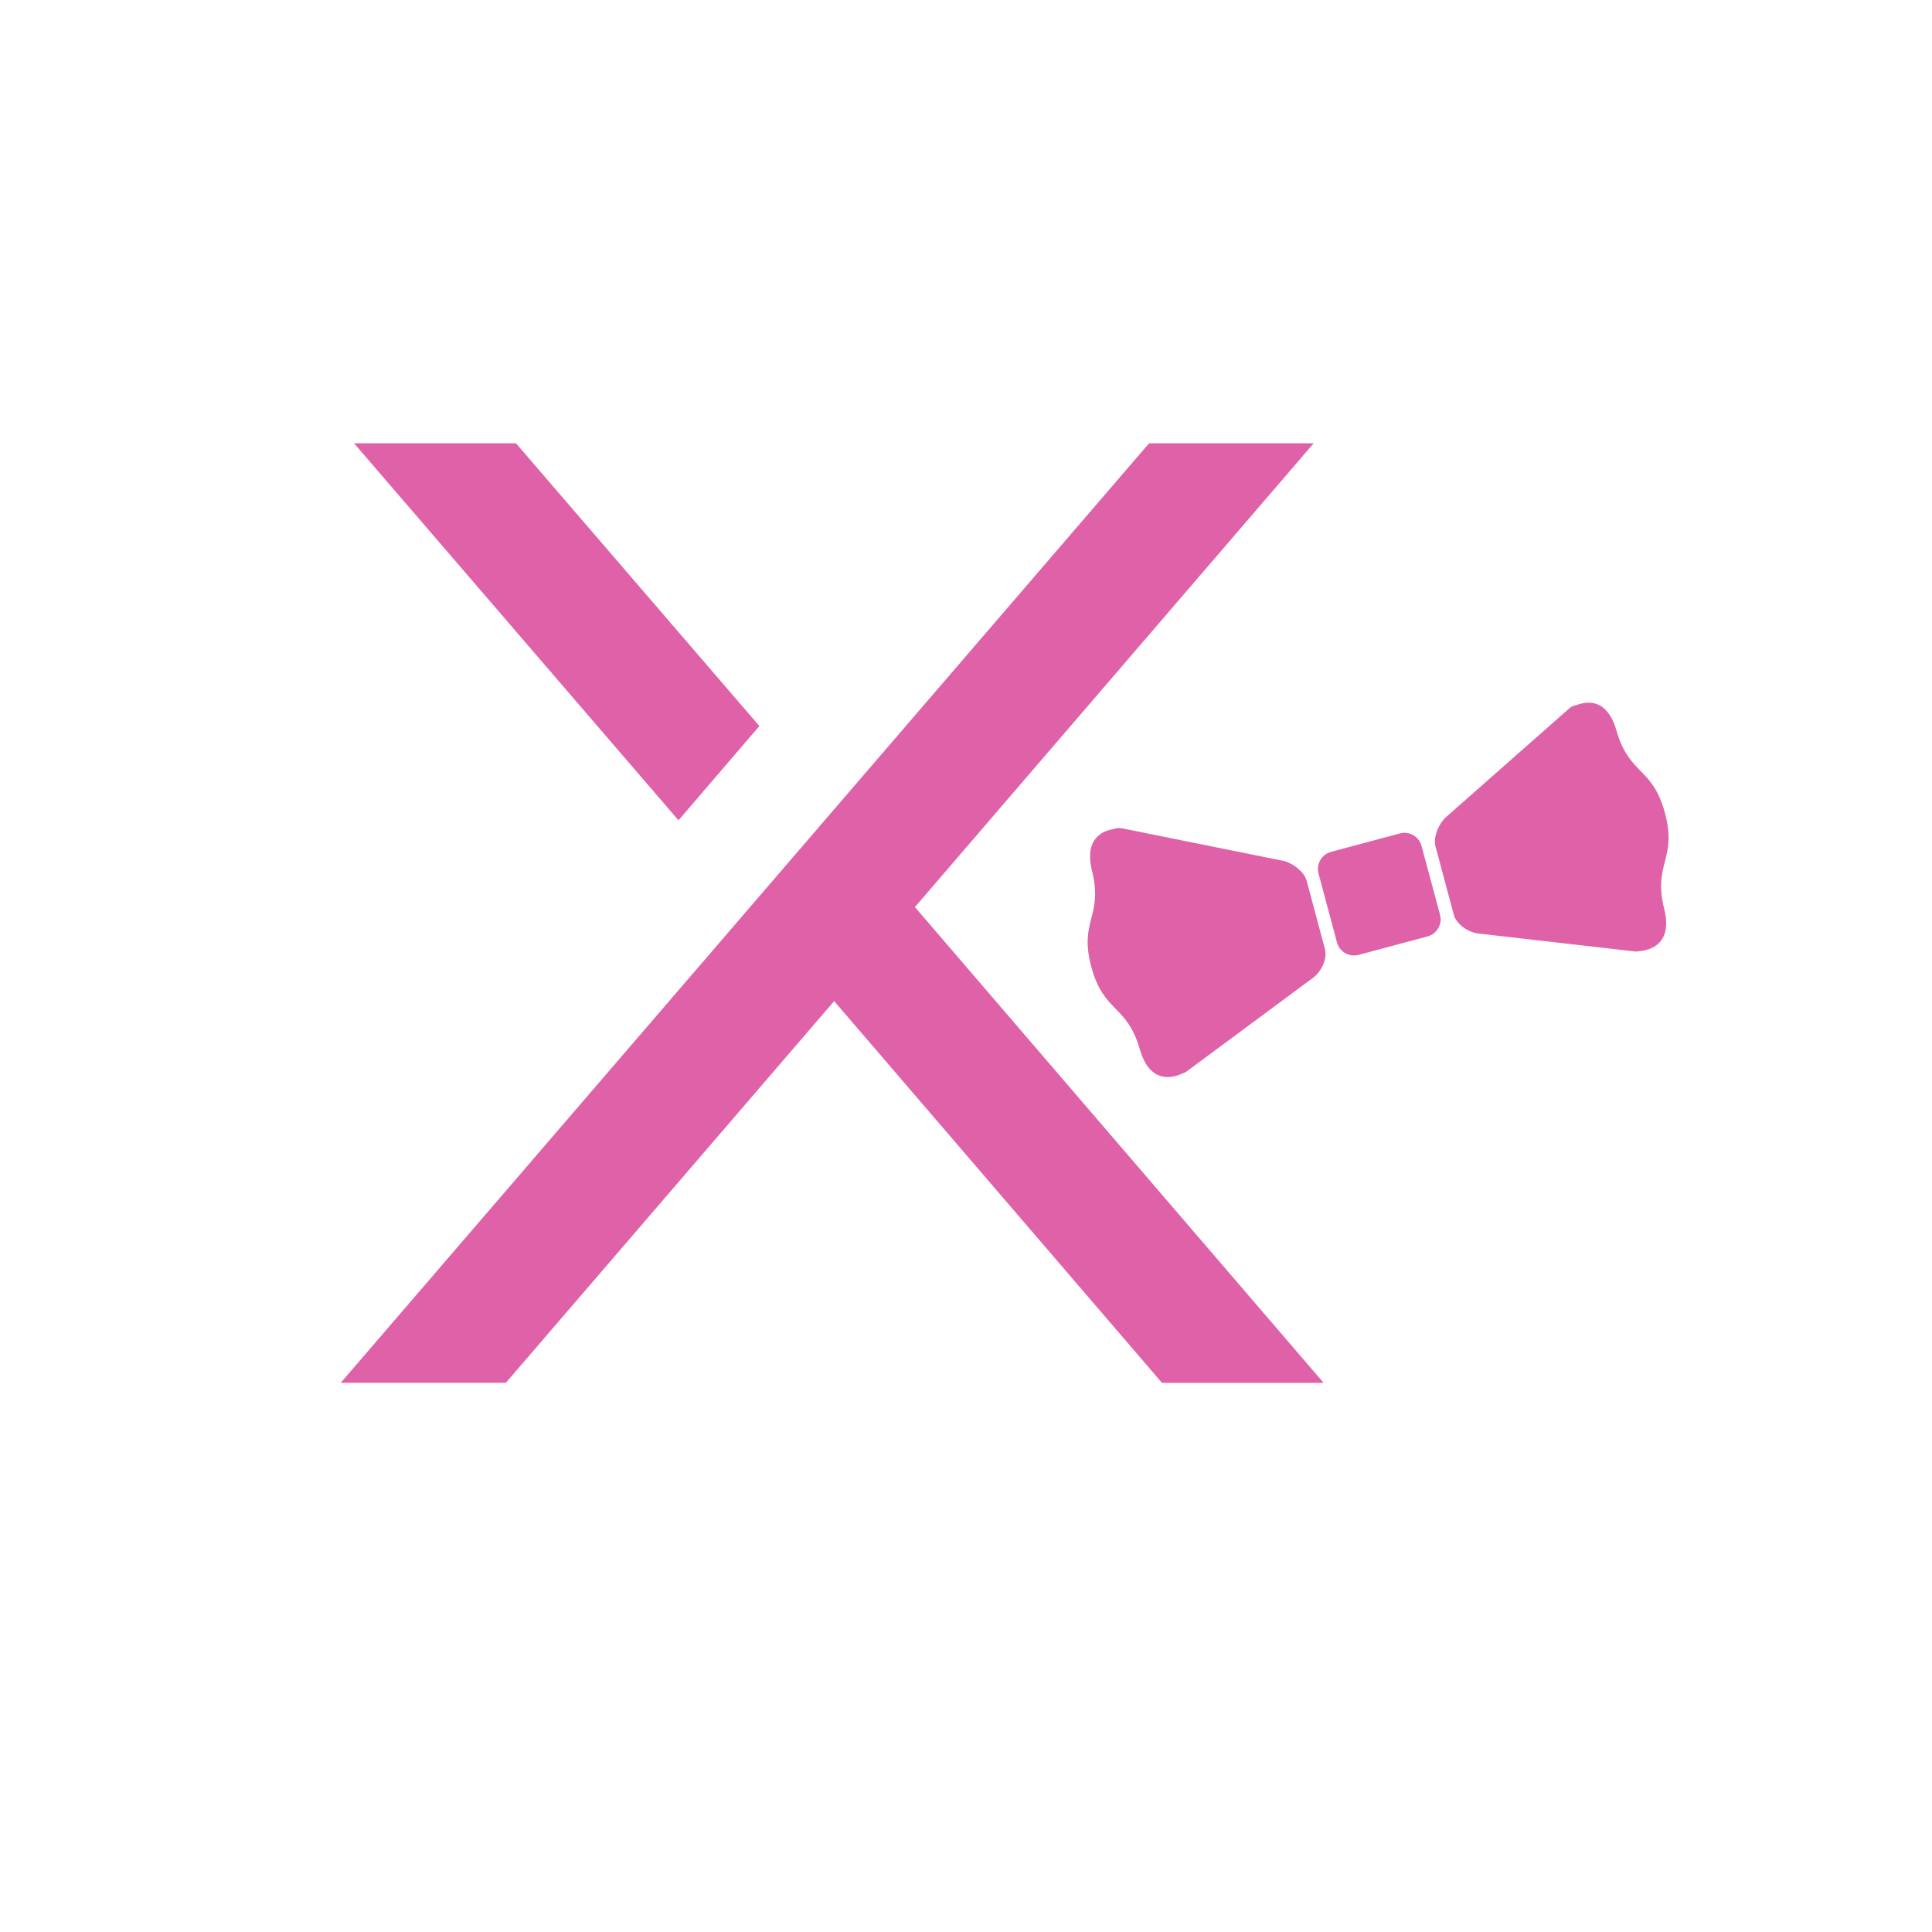 <svg height="512" viewBox="0 0 512 512" width="512" xmlns="http://www.w3.org/2000/svg">
 <g fill="#df62a9" transform="matrix(1.095 0 0 1.095 -56.746 -34.364)">
  <g transform="matrix(4.935 0 0 4.935 -958.602 -1147.086)">
   <path d="m0 0l-4.501 5.241-4.507-5.24h-2.267l11.098 12.899h2.26l-5.475-6.368 5.611-6.532z" transform="matrix(3.572 0 0 -3.572 261.732 306.615)"/>
   <path d="m0 0l3.342-3.882-1.111-1.294-4.454 5.176z" transform="matrix(3.572 0 0 -3.572 230.051 260.538)"/>
  </g>
  <path d="m436.271 201.44c-1.107.002-2.146.294-2.965.613-.557.06-1.18.32-1.768.841l-29.705 26.202c-1.77 1.566-3.207 4.845-2.595 7.128l4.433 16.563c.611 2.279 3.522 4.239 5.873 4.519l37.847 4.334c.484.058.893.017 1.269-.071 2.657-.247 8.033-1.776 5.93-10.235-2.751-11.075 3.198-11.938.185-23.179-3.015-11.243-8.591-9.022-11.746-19.986-1.544-5.363-4.323-6.733-6.757-6.728m-113.927 30.349c-.331.029-.627.099-.884.214-2.782.417-7.303 2.281-5.346 10.164 2.746 11.073-3.198 11.938-.185 23.179 3.013 11.243 8.587 9.02 11.746 19.986 2.408 8.363 7.823 7.003 10.25 5.887.364-.109.75-.278 1.14-.57l30.622-22.68c1.893-1.417 3.419-4.562 2.808-6.842l-4.433-16.563c-.611-2.279-3.498-4.405-5.816-4.875l-38.815-7.828c-.387-.08-.753-.1-1.083-.071m69.123 1.155c-.285.017-.569.066-.855.143l-16.664 4.462c-2.285.613-3.635 2.958-3.022 5.246l4.462 16.664c.614 2.29 2.958 3.635 5.246 3.022l16.664-4.462c2.285-.613 3.649-2.955 3.036-5.246l-4.476-16.664c-.537-2.004-2.398-3.285-4.391-3.165"/>
 </g>
</svg>

